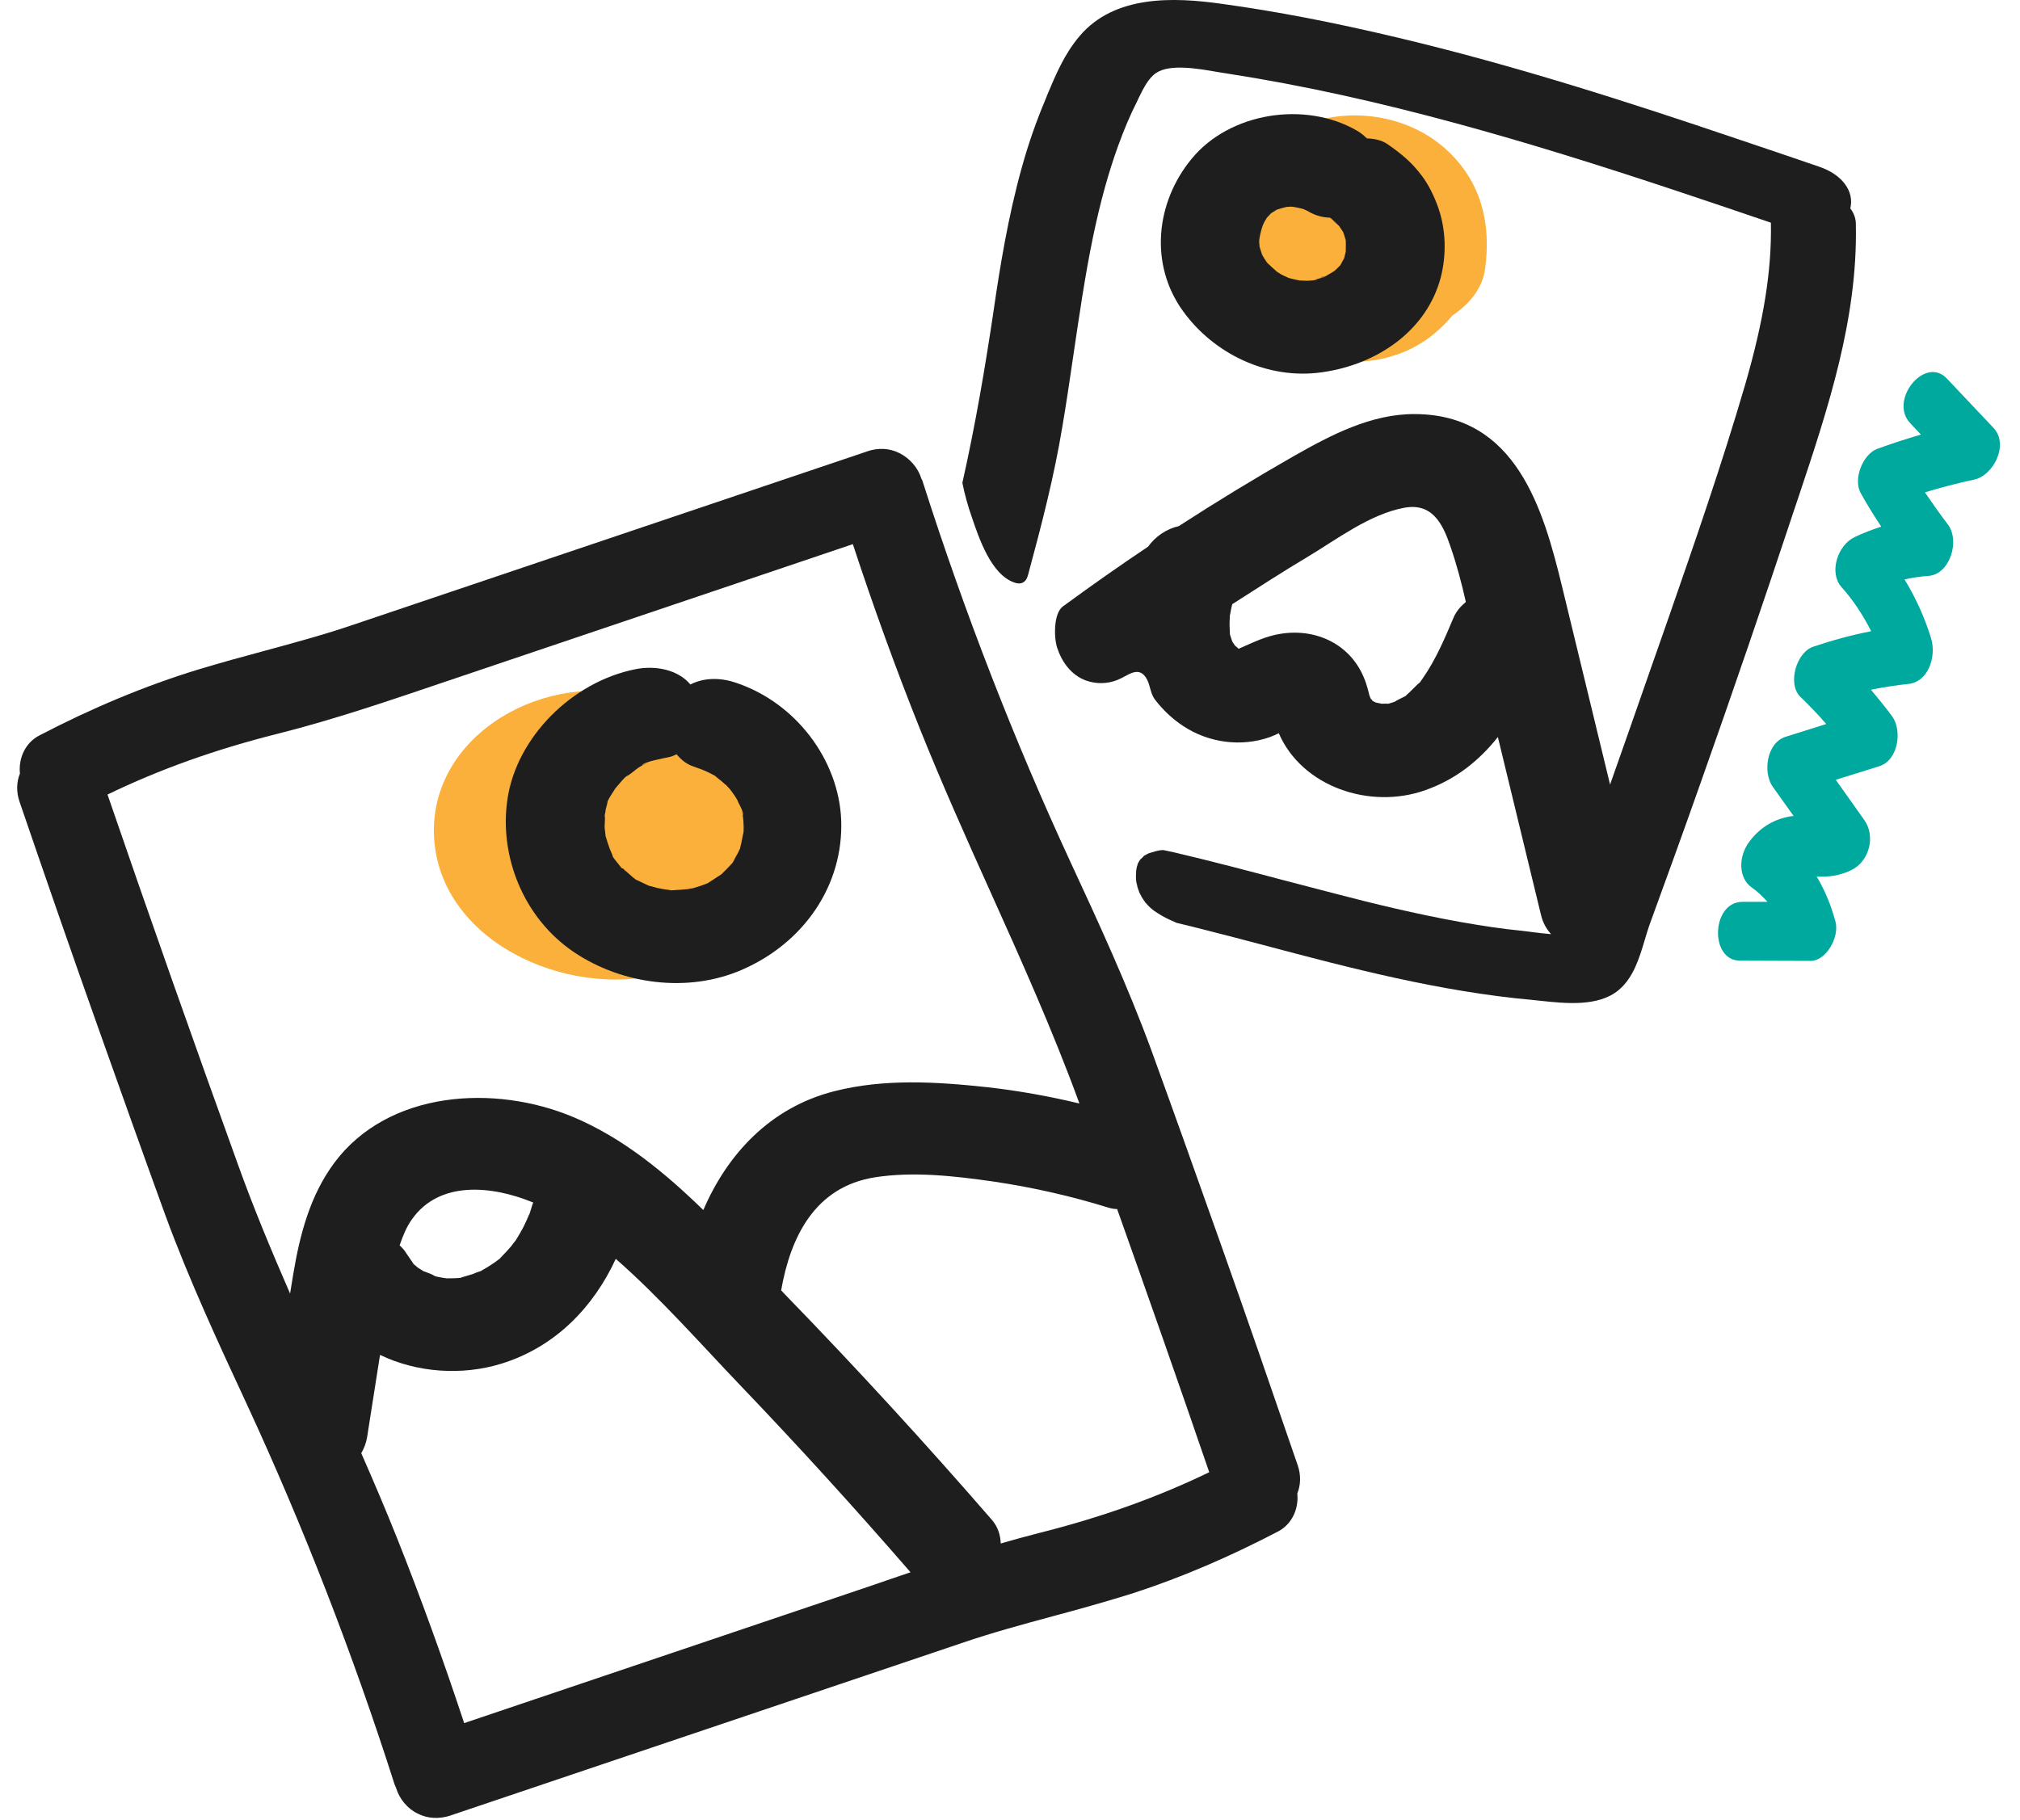 <svg width="81" height="73" viewBox="0 0 81 73" fill="none" xmlns="http://www.w3.org/2000/svg">
<path d="M17.424 33.815C17.021 29.741 21.477 26.952 25.424 27.885C26.697 28.186 27.758 28.798 28.585 29.601C28.628 29.631 28.681 29.651 28.723 29.691C28.872 29.811 28.999 29.942 29.127 30.062C29.19 30.102 29.264 30.132 29.328 30.183C29.434 30.273 29.54 30.373 29.646 30.463C30.145 30.895 30.527 31.447 30.718 32.059C30.771 32.169 30.824 32.269 30.856 32.36C30.93 32.57 31.036 33.042 31.057 33.263C31.068 33.443 31.047 33.554 31.036 33.774C31.004 34.216 30.919 34.627 30.718 35.038C30.665 35.149 30.601 35.239 30.527 35.33C30.474 35.53 30.4 35.731 30.315 35.922C30.209 36.303 30.081 36.674 29.901 37.045C29.402 38.059 28.352 38.691 27.227 38.841C27.153 38.871 27.09 38.901 27.015 38.931C23.132 40.206 17.838 37.978 17.424 33.815Z" fill="#FBB03B"/>
<path d="M21.254 48.664C21.244 48.664 21.254 48.664 21.254 48.664C21.244 48.674 21.244 48.684 21.244 48.684C21.244 48.674 21.254 48.664 21.254 48.644C21.254 48.654 21.254 48.664 21.254 48.664Z" fill="#1E1E1E"/>
<path d="M9.892 56.309C12.162 61.215 14.157 66.352 15.822 71.569C15.844 71.62 15.865 71.67 15.886 71.72C16.013 72.141 16.331 72.543 16.756 72.743C17.148 72.944 17.605 72.964 18.05 72.823L18.071 72.814L38.622 65.881C39.8 65.479 41.02 65.148 42.208 64.827C43.109 64.586 44.011 64.335 44.903 64.065C45.093 64.004 45.295 63.944 45.486 63.884C47.396 63.262 49.327 62.429 51.247 61.426C51.788 61.145 52.085 60.543 52.021 59.901C52.159 59.56 52.17 59.168 52.043 58.787C51.024 55.817 49.995 52.837 48.945 49.878C48.032 47.309 47.12 44.741 46.186 42.172C45.221 39.533 44.011 36.915 42.94 34.607C40.669 29.701 38.675 24.564 37.009 19.347C36.999 19.297 36.977 19.246 36.946 19.196C36.818 18.775 36.489 18.384 36.065 18.173C35.672 17.972 35.216 17.952 34.771 18.103L34.749 18.113L14.199 25.046C13.032 25.447 11.801 25.778 10.624 26.099C9.722 26.34 8.82 26.591 7.918 26.862C5.828 27.504 3.685 28.397 1.574 29.5C1.033 29.781 0.736 30.383 0.799 31.025C0.661 31.366 0.651 31.758 0.778 32.139C1.797 35.119 2.826 38.089 3.876 41.048C4.789 43.617 5.701 46.185 6.635 48.754C7.6 51.383 8.82 54.001 9.892 56.309ZM31.503 51.944C31.439 51.884 31.386 51.814 31.323 51.754C31.694 49.637 32.659 47.6 35.089 47.219C36.638 46.978 38.293 47.169 39.831 47.389C41.401 47.62 42.95 47.971 44.468 48.443C44.574 48.473 44.69 48.493 44.796 48.493C46.027 51.955 47.268 55.486 48.489 59.048C46.42 60.051 44.181 60.854 41.667 61.486C41.157 61.617 40.638 61.757 40.128 61.907C40.118 61.566 40.012 61.235 39.778 60.964C37.115 57.894 34.357 54.884 31.503 51.944ZM15.928 61.707C15.472 60.563 14.984 59.419 14.486 58.285C14.592 58.105 14.677 57.894 14.719 57.653C14.889 56.55 15.069 55.446 15.239 54.342C16.713 55.055 18.517 55.185 20.108 54.694C22.283 54.021 23.811 52.406 24.692 50.49C26.474 52.055 28.076 53.881 29.668 55.546C32.012 57.995 34.293 60.503 36.511 63.061C35.969 63.242 35.428 63.432 34.898 63.613L18.613 69.111C17.764 66.543 16.862 64.055 15.928 61.707ZM16.3 50.279C16.225 50.149 16.13 50.048 16.024 49.948C16.151 49.587 16.289 49.225 16.512 48.914C17.605 47.349 19.705 47.54 21.382 48.232C21.371 48.272 21.35 48.303 21.339 48.343C21.339 48.353 21.286 48.533 21.244 48.644C21.276 48.563 21.318 48.483 21.244 48.654C21.233 48.694 21.222 48.724 21.222 48.724C21.222 48.724 21.222 48.704 21.233 48.674C21.159 48.854 21.074 49.045 20.989 49.215C20.893 49.396 20.787 49.577 20.681 49.747C20.618 49.818 20.565 49.898 20.512 49.968C20.374 50.129 20.236 50.279 20.087 50.429C20.066 50.45 20.066 50.45 20.055 50.47C19.981 50.52 19.918 50.58 19.843 50.63C19.652 50.761 19.461 50.881 19.26 50.991C19.249 50.991 19.249 50.991 19.238 50.991C19.143 51.022 19.047 51.062 18.952 51.102C18.835 51.142 18.708 51.172 18.581 51.212C18.517 51.232 18.485 51.242 18.475 51.252C18.273 51.272 17.976 51.272 17.902 51.272C17.806 51.262 17.679 51.232 17.658 51.232C17.583 51.222 17.509 51.202 17.435 51.182C17.329 51.102 17.106 51.032 16.968 50.981C16.968 50.971 16.809 50.881 16.767 50.851C16.703 50.801 16.65 50.751 16.586 50.7C16.501 50.56 16.395 50.429 16.3 50.279ZM9.542 46.707C7.802 41.891 6.04 36.905 4.311 31.868C6.38 30.865 8.618 30.062 11.133 29.43C13.446 28.848 15.716 28.066 17.912 27.323L34.198 21.825C35.036 24.373 35.938 26.862 36.882 29.219C37.763 31.417 38.739 33.604 39.693 35.721C40.935 38.48 42.218 41.34 43.269 44.219C43.269 44.229 43.279 44.239 43.279 44.259C42.07 43.968 40.839 43.747 39.598 43.607C37.55 43.386 35.46 43.256 33.455 43.767C30.877 44.42 29.158 46.306 28.203 48.533C26.654 47.028 24.978 45.644 23.005 44.811C19.822 43.467 15.568 43.747 13.414 46.627C12.427 47.951 12.024 49.526 11.759 51.102C11.716 51.363 11.674 51.623 11.632 51.884C10.889 50.179 10.168 48.453 9.542 46.707Z" fill="#1E1E1E"/>
<path d="M27.726 35.62C27.567 35.66 27.599 35.64 27.726 35.62V35.62Z" fill="#1E1E1E"/>
<path d="M23.015 38.189C24.936 39.483 27.588 39.844 29.763 38.891C32.245 37.808 33.826 35.5 33.731 32.891C33.635 30.483 31.916 28.186 29.508 27.383C28.861 27.163 28.214 27.183 27.683 27.453C27.185 26.852 26.272 26.681 25.477 26.841C22.92 27.353 20.724 29.581 20.352 32.029C20.002 34.316 20.978 36.814 23.015 38.189ZM24.936 34.828C24.893 34.768 24.84 34.718 24.808 34.667C24.766 34.617 24.649 34.477 24.575 34.366C24.575 34.346 24.564 34.336 24.553 34.286C24.522 34.206 24.479 34.115 24.447 34.035C24.384 33.865 24.331 33.694 24.278 33.514C24.278 33.514 24.278 33.514 24.278 33.504C24.278 33.493 24.278 33.483 24.278 33.473C24.267 33.383 24.256 33.293 24.246 33.203C24.235 33.122 24.278 32.831 24.246 32.711C24.267 32.631 24.278 32.55 24.288 32.47C24.309 32.39 24.331 32.3 24.352 32.219C24.363 32.169 24.363 32.149 24.363 32.139C24.426 32.008 24.532 31.838 24.575 31.778C24.607 31.728 24.638 31.677 24.67 31.627C24.787 31.497 24.893 31.356 25.01 31.236C25.042 31.206 25.073 31.166 25.116 31.136C25.285 31.065 25.477 30.865 25.625 30.774C25.699 30.724 25.784 30.684 25.858 30.644C26.124 30.494 25.752 30.684 25.752 30.694C25.763 30.564 26.665 30.403 26.792 30.373C26.919 30.353 27.026 30.303 27.132 30.253C27.312 30.473 27.535 30.654 27.811 30.744C28.044 30.825 28.267 30.905 28.479 31.015C28.543 31.045 28.606 31.085 28.67 31.116C28.681 31.126 28.67 31.116 28.68 31.126C28.723 31.166 28.765 31.196 28.787 31.216C28.882 31.286 28.978 31.366 29.062 31.447C29.073 31.457 29.084 31.467 29.105 31.477C29.147 31.527 29.243 31.617 29.264 31.647C29.317 31.718 29.381 31.798 29.434 31.878C29.487 31.948 29.529 32.029 29.572 32.099C29.614 32.239 29.837 32.56 29.795 32.711C29.752 32.48 29.741 32.43 29.763 32.57C29.773 32.641 29.784 32.711 29.795 32.781C29.805 32.871 29.816 32.972 29.816 33.072C29.826 33.172 29.816 33.273 29.816 33.373C29.763 33.584 29.741 33.794 29.678 34.005C29.678 34.015 29.678 34.015 29.678 34.025C29.646 34.095 29.593 34.196 29.582 34.226C29.54 34.306 29.487 34.386 29.445 34.477C29.413 34.547 29.391 34.577 29.381 34.597C29.285 34.707 29.158 34.838 29.126 34.868C29.116 34.878 29.009 34.988 28.925 35.069C28.903 35.079 28.893 35.089 28.861 35.109C28.702 35.209 28.543 35.319 28.384 35.42C28.373 35.43 28.373 35.43 28.362 35.43C28.341 35.44 28.331 35.44 28.309 35.45C28.14 35.52 27.97 35.57 27.8 35.62C27.779 35.63 27.768 35.63 27.747 35.63C27.779 35.63 27.811 35.62 27.853 35.62C27.768 35.62 27.662 35.651 27.588 35.661C27.407 35.681 27.227 35.691 27.047 35.701C27.036 35.701 26.972 35.711 26.898 35.711C26.888 35.711 26.888 35.711 26.877 35.701C26.697 35.681 26.516 35.651 26.336 35.61C26.251 35.59 26.145 35.55 26.039 35.53C26.039 35.53 26.039 35.53 26.028 35.53C25.869 35.45 25.699 35.38 25.54 35.299C25.53 35.289 25.519 35.289 25.508 35.289C25.455 35.249 25.413 35.209 25.392 35.199C25.36 35.179 25.137 34.968 25.031 34.878C25.095 34.948 25.169 35.059 24.999 34.848C24.988 34.848 24.978 34.828 24.978 34.828C24.925 34.828 24.936 34.828 24.936 34.828Z" fill="#1E1E1E"/>
<path d="M24.989 34.868C24.968 34.848 24.968 34.848 24.957 34.838C24.957 34.828 24.946 34.828 24.946 34.828C24.957 34.838 24.968 34.848 24.989 34.868Z" fill="#1E1E1E"/>
<path d="M52.573 4.909C54.387 4.307 56.499 4.688 57.92 5.932C59.406 7.237 59.809 8.982 59.544 10.818C59.437 11.571 58.918 12.203 58.239 12.655C57.931 13.026 57.57 13.367 57.146 13.658C55.586 14.721 53.39 14.781 51.714 13.909C50.048 13.036 48.998 11.32 49.051 9.514C49.114 7.427 50.483 5.611 52.573 4.909Z" fill="#FBB03B"/>
<path d="M78.068 15.183L79.935 17.159C80.571 17.832 79.935 19.076 79.16 19.236C78.503 19.377 77.845 19.547 77.187 19.748C77.484 20.179 77.781 20.611 78.099 21.022C78.609 21.684 78.195 23.039 77.325 23.099C77.007 23.119 76.688 23.169 76.37 23.239C76.805 23.952 77.166 24.735 77.431 25.587C77.664 26.35 77.314 27.353 76.519 27.433C76.02 27.483 75.521 27.564 75.023 27.664C75.309 28.005 75.596 28.356 75.871 28.728C76.285 29.29 76.126 30.494 75.352 30.734C74.768 30.915 74.195 31.096 73.612 31.276C73.994 31.818 74.376 32.35 74.757 32.891C75.214 33.533 74.97 34.537 74.238 34.898C73.76 35.129 73.315 35.179 72.848 35.159C73.166 35.691 73.421 36.293 73.601 36.965C73.771 37.617 73.198 38.55 72.604 38.54C71.66 38.54 70.715 38.53 69.771 38.53C68.54 38.53 68.625 36.172 69.867 36.172C70.206 36.172 70.535 36.172 70.874 36.172C70.683 35.962 70.482 35.761 70.249 35.6C69.718 35.239 69.686 34.376 70.142 33.764C70.609 33.132 71.225 32.821 71.872 32.731C71.893 32.731 71.904 32.731 71.925 32.731C71.649 32.34 71.362 31.948 71.087 31.557C70.683 30.995 70.832 29.791 71.606 29.55C72.148 29.38 72.689 29.209 73.23 29.039C72.901 28.657 72.551 28.296 72.19 27.945C71.67 27.443 72.02 26.169 72.71 25.938C73.484 25.678 74.259 25.467 75.033 25.316C74.704 24.674 74.323 24.082 73.845 23.55C73.325 22.969 73.686 21.865 74.365 21.544C74.715 21.373 75.076 21.243 75.436 21.122C75.15 20.691 74.874 20.25 74.62 19.788C74.291 19.216 74.704 18.213 75.277 18.002C75.861 17.791 76.444 17.601 77.028 17.43C76.879 17.28 76.741 17.119 76.593 16.969C75.734 16.046 77.187 14.25 78.068 15.183Z" fill="#00A99D"/>
<path d="M74.195 8.36C74.365 7.668 73.866 6.996 72.943 6.685C71.829 6.304 70.715 5.922 69.601 5.551C65.336 4.106 60.742 2.621 56 1.498C53.464 0.896 51.183 0.454 48.987 0.153C47.067 -0.118 44.69 -0.208 43.29 1.448C42.685 2.16 42.335 2.993 41.995 3.805L41.932 3.966C41.571 4.819 41.253 5.712 40.977 6.705C40.425 8.681 40.096 10.708 39.842 12.464C39.513 14.681 39.12 17.009 38.59 19.367C38.685 19.838 38.813 20.3 38.972 20.751C39.248 21.554 39.736 23.059 40.691 23.37C40.807 23.41 40.934 23.42 41.041 23.35C41.157 23.28 41.2 23.149 41.232 23.029C41.762 21.072 42.271 19.106 42.6 17.109C42.759 16.176 42.897 15.233 43.035 14.29C43.269 12.715 43.502 11.079 43.831 9.494C44.117 8.12 44.446 6.926 44.839 5.842C45.072 5.2 45.316 4.618 45.592 4.076L45.666 3.916C45.857 3.534 46.048 3.133 46.367 2.922C46.918 2.561 47.99 2.742 48.849 2.892L49.231 2.953C50.716 3.183 52.265 3.474 53.857 3.825C59.862 5.15 65.771 7.146 71.012 8.932C71.012 8.942 71.012 8.952 71.012 8.962C71.044 10.849 70.726 12.845 69.983 15.414C69.049 18.614 67.935 21.825 66.853 24.935L66.195 26.811C65.654 28.366 65.113 29.912 64.562 31.467C63.914 28.808 63.278 26.149 62.631 23.5C61.888 20.45 60.806 16.618 56.732 16.608C54.981 16.598 53.369 17.451 51.915 18.273C50.334 19.176 48.785 20.119 47.268 21.102C46.77 21.213 46.324 21.524 46.038 21.925C44.881 22.698 43.746 23.5 42.621 24.323C42.239 24.604 42.261 25.587 42.388 25.969C42.568 26.53 42.94 27.072 43.544 27.293C43.958 27.444 44.425 27.433 44.828 27.263C45.21 27.112 45.624 26.701 45.942 27.163C46.123 27.423 46.112 27.785 46.303 28.046C46.621 28.467 47.014 28.838 47.459 29.129C48.467 29.791 49.772 29.972 50.929 29.561C51.045 29.52 51.162 29.46 51.279 29.41C52.202 31.547 54.928 32.49 57.167 31.688C58.408 31.246 59.331 30.483 60.063 29.561L61.792 36.694C61.867 37.015 62.015 37.266 62.196 37.467C61.952 37.447 61.686 37.416 61.453 37.386C61.273 37.366 61.103 37.336 60.965 37.326C60.244 37.256 59.448 37.136 58.535 36.975C56.753 36.654 55.034 36.233 53.57 35.851C52.881 35.671 52.191 35.49 51.491 35.309C50.048 34.928 48.573 34.537 47.077 34.186C46.939 34.156 46.791 34.126 46.653 34.096C46.632 34.096 46.621 34.096 46.6 34.096C46.568 34.096 46.547 34.105 46.515 34.105C46.377 34.126 46.25 34.166 46.123 34.206C46.101 34.216 46.091 34.216 46.059 34.226C46.006 34.256 45.953 34.276 45.91 34.306C45.889 34.316 45.879 34.326 45.868 34.326C45.868 34.336 45.857 34.336 45.847 34.356C45.815 34.386 45.783 34.427 45.741 34.457C45.73 34.467 45.73 34.477 45.719 34.477C45.698 34.517 45.666 34.557 45.635 34.617C45.624 34.637 45.613 34.667 45.613 34.687C45.592 34.738 45.581 34.788 45.571 34.848C45.571 34.868 45.571 34.888 45.56 34.908C45.56 34.978 45.55 35.059 45.55 35.129C45.55 35.279 45.56 35.38 45.592 35.49C45.603 35.56 45.624 35.62 45.645 35.681C45.656 35.701 45.688 35.791 45.698 35.821C45.751 35.931 45.815 36.042 45.889 36.142C45.9 36.162 45.921 36.182 45.931 36.202C45.974 36.253 46.027 36.303 46.069 36.353C46.123 36.403 46.165 36.443 46.218 36.483C46.239 36.503 46.26 36.514 46.282 36.533C46.388 36.604 46.494 36.674 46.6 36.734C46.791 36.845 46.982 36.925 47.183 37.015C47.533 37.095 47.884 37.186 48.202 37.266C49.029 37.477 49.846 37.687 50.674 37.908C54.143 38.831 57.75 39.774 61.442 40.105L61.814 40.145C62.779 40.246 64.095 40.386 64.901 39.714C65.506 39.212 65.739 38.41 65.951 37.707C66.015 37.497 66.068 37.306 66.132 37.126C66.821 35.239 67.5 33.363 68.169 31.467C69.474 27.785 70.757 24.032 71.988 20.32L72.137 19.878C73.293 16.407 74.492 12.805 74.418 9.033C74.428 8.802 74.354 8.561 74.195 8.36ZM58.302 24.735C57.941 25.587 57.581 26.45 57.04 27.223C56.986 27.293 56.965 27.333 56.944 27.363C56.923 27.383 56.891 27.403 56.838 27.453C56.7 27.584 56.583 27.714 56.445 27.835C56.392 27.885 56.371 27.905 56.35 27.925C56.329 27.935 56.297 27.945 56.244 27.975C56.201 27.995 55.957 28.116 55.947 28.136C55.862 28.166 55.788 28.196 55.703 28.216C55.671 28.226 55.66 28.226 55.639 28.226C55.607 28.216 55.491 28.226 55.406 28.226C55.331 28.206 55.236 28.196 55.162 28.176C55.109 28.146 55.066 28.126 55.013 28.096C55.056 28.116 55.003 28.046 54.971 28.035C54.918 27.915 54.886 27.795 54.95 28.046C54.875 27.744 54.812 27.453 54.684 27.163C54.143 25.868 52.817 25.196 51.374 25.417C50.769 25.507 50.271 25.758 49.719 25.999C49.709 26.009 49.698 26.009 49.677 26.019C49.666 26.019 49.666 26.019 49.655 26.009C49.634 25.989 49.571 25.939 49.517 25.888C49.496 25.858 49.454 25.788 49.411 25.728C49.401 25.688 49.348 25.527 49.316 25.437C49.327 25.447 49.295 25.035 49.305 24.965C49.305 24.875 49.316 24.785 49.316 24.694C49.316 24.674 49.316 24.674 49.327 24.644C49.348 24.504 49.38 24.363 49.411 24.233C50.419 23.591 51.417 22.939 52.446 22.327C53.602 21.634 54.918 20.631 56.286 20.37C57.422 20.149 57.846 20.992 58.154 21.895C58.408 22.628 58.61 23.39 58.779 24.143C58.578 24.313 58.408 24.504 58.302 24.735Z" fill="#1E1E1E"/>
<path d="M47.449 12.494C48.669 14.18 50.822 15.243 53.008 14.932C55.236 14.621 57.209 13.257 57.772 11.13C58.005 10.227 57.984 9.223 57.676 8.34C57.517 7.889 57.305 7.437 57.018 7.056C56.615 6.514 56.201 6.173 55.639 5.782C55.406 5.621 55.109 5.561 54.812 5.551C54.695 5.441 54.568 5.331 54.43 5.25C52.329 4.026 49.305 4.518 47.788 6.364C46.335 8.12 46.08 10.618 47.449 12.494ZM50.769 10.477C50.716 10.397 50.663 10.317 50.621 10.237C50.6 10.187 50.578 10.136 50.578 10.116C50.547 10.036 50.525 9.956 50.504 9.876C50.504 9.865 50.504 9.865 50.504 9.855C50.504 9.795 50.493 9.725 50.493 9.725C50.493 9.665 50.493 9.615 50.504 9.554C50.536 9.374 50.578 9.203 50.642 9.023C50.663 8.983 50.684 8.932 50.706 8.892C50.737 8.842 50.769 8.792 50.801 8.732C50.844 8.682 50.918 8.611 50.971 8.551C51.035 8.511 51.088 8.481 51.151 8.441C51.172 8.431 51.194 8.411 51.215 8.401C51.215 8.401 51.215 8.401 51.225 8.401C51.342 8.361 51.469 8.33 51.586 8.3C51.639 8.3 51.682 8.29 51.735 8.29C51.788 8.29 51.83 8.29 51.883 8.3C52.011 8.32 52.127 8.35 52.255 8.381C52.34 8.421 52.424 8.451 52.499 8.501C52.764 8.651 53.05 8.722 53.337 8.732C53.432 8.812 53.538 8.902 53.655 8.983C53.22 8.682 53.57 8.932 53.687 9.053L53.697 9.063C53.751 9.143 53.804 9.223 53.857 9.304C53.899 9.414 53.931 9.524 53.963 9.635C53.973 9.785 53.963 9.936 53.963 10.096C53.941 10.187 53.92 10.267 53.899 10.357C53.846 10.447 53.804 10.538 53.751 10.628C53.729 10.658 53.708 10.678 53.676 10.708C53.623 10.768 53.56 10.819 53.507 10.869C53.39 10.939 53.284 11.009 53.167 11.069C53.199 11.059 53.209 11.059 53.252 11.049C53.188 11.059 53.125 11.089 53.072 11.12C53.05 11.13 53.029 11.14 53.008 11.14C52.913 11.17 52.806 11.19 52.711 11.22C52.934 11.17 52.764 11.24 52.615 11.25C52.605 11.25 52.594 11.25 52.584 11.25C52.552 11.26 52.531 11.26 52.499 11.27C52.531 11.26 52.552 11.26 52.584 11.25C52.509 11.26 52.446 11.26 52.371 11.26C52.286 11.26 52.202 11.25 52.117 11.25C51.968 11.22 51.82 11.19 51.682 11.15C51.576 11.1 51.469 11.059 51.363 10.999C51.31 10.969 51.257 10.929 51.204 10.899C51.088 10.799 50.971 10.688 50.865 10.588C50.812 10.548 50.791 10.508 50.769 10.477Z" fill="#1E1E1E"/>
<path d="M53.146 11.069C53.136 11.069 53.136 11.079 53.125 11.079C53.093 11.089 53.072 11.099 53.051 11.109C53.04 11.119 53.019 11.119 53.008 11.129C52.998 11.129 52.998 11.129 52.987 11.129C52.923 11.149 52.945 11.119 53.146 11.069Z" fill="#1E1E1E"/>
<path d="M52.562 11.24C52.605 11.23 52.647 11.22 52.69 11.21C52.647 11.22 52.605 11.23 52.562 11.24Z" fill="#1E1E1E"/>
</svg>
